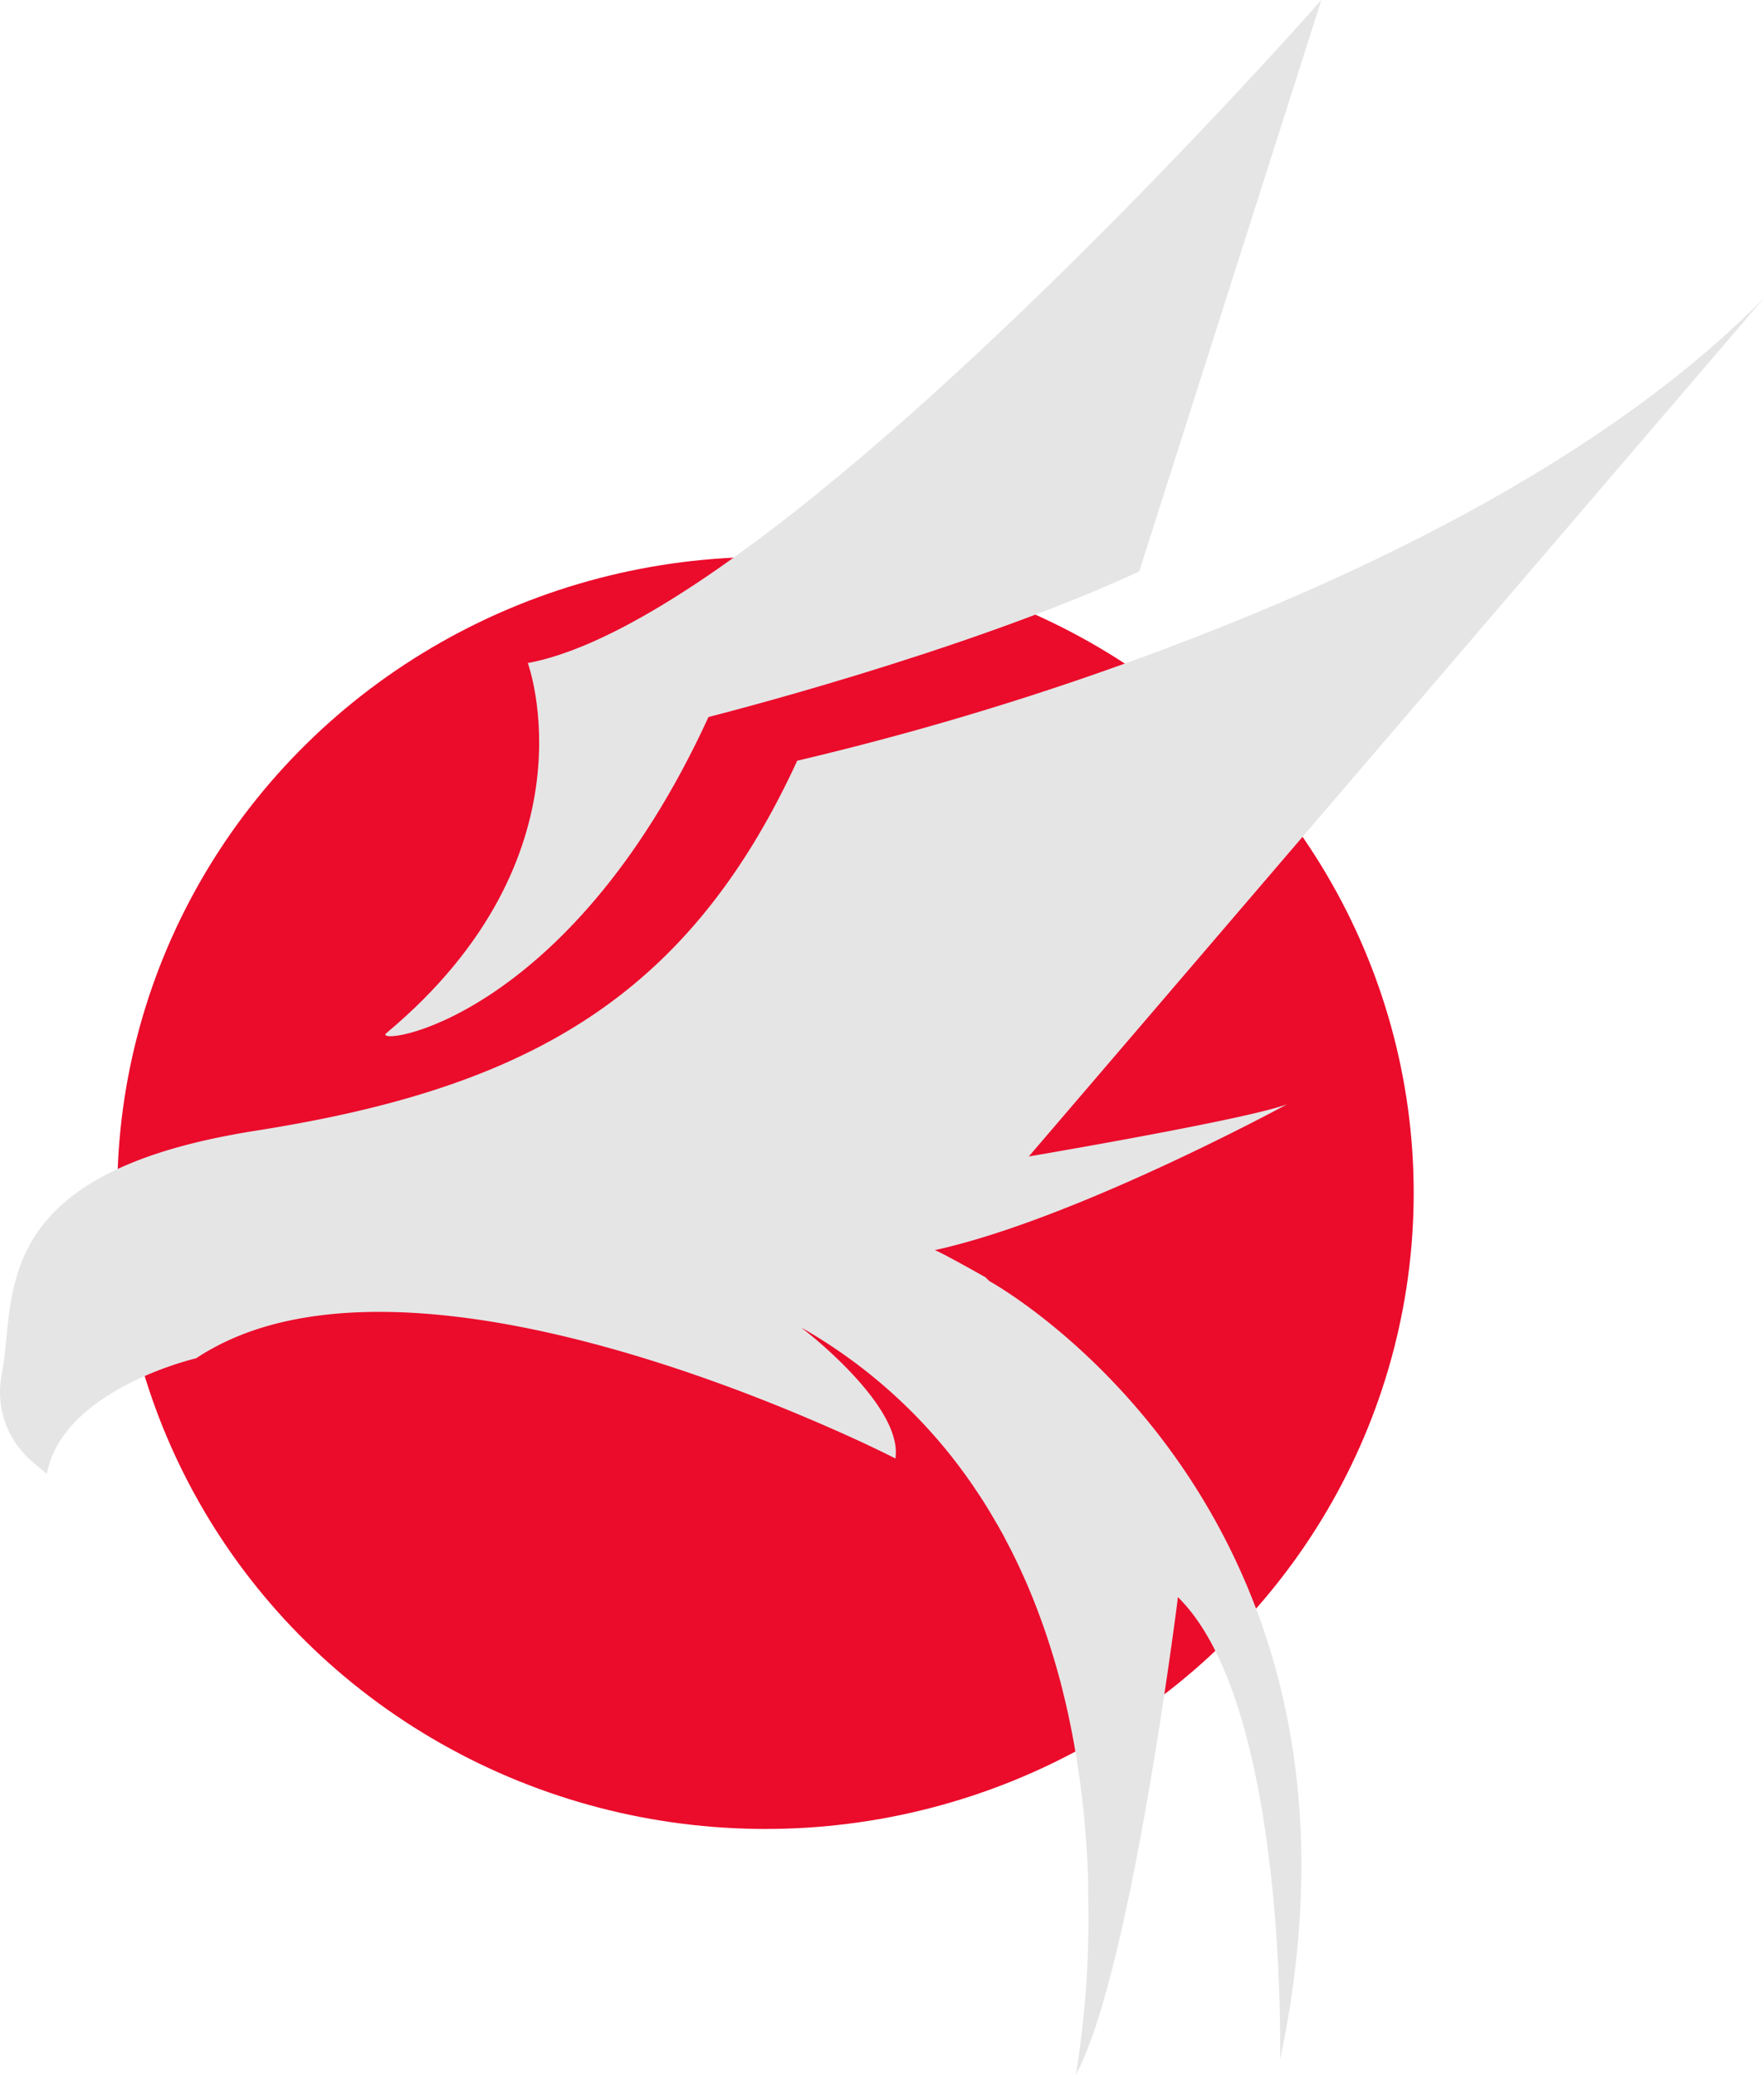 <svg xmlns="http://www.w3.org/2000/svg" viewBox="0 0 398.51 468.82"><defs><style>.cls-1{fill:#eb0b2b;}.cls-2{fill:none;stroke:#141414;stroke-miterlimit:10;}.cls-3{fill:#e5e5e5;}</style></defs><g id="Capa_2" data-name="Capa 2"><g id="Negativo"><ellipse class="cls-1" cx="172.93" cy="269.52" rx="146.44" ry="143.7"/><path class="cls-2" d="M265.14,371.32v0"/><line class="cls-2" x1="250.34" y1="353.5" x2="250.32" y2="353.5"/><path class="cls-3" d="M398.51,67.33c-31.19,31.72-76.82,55.67-118.32,72.6A677.79,677.79,0,0,1,180.1,171.87c-23.47,51-57.58,71.77-112.55,81.92-3.23.59-6.55,1.17-9.92,1.69-1.73.28-3.41.56-5,.87C-3.2,266.65,3.67,293.92.38,310.65a20.4,20.4,0,0,0,4.46,17.1,19.14,19.14,0,0,0,2.7,2.7L10.59,333a20.57,20.57,0,0,1,2.06-5.87c7.76-14.73,31.66-20.25,31.66-20.25q1.88-1.26,3.86-2.32c10.2-5.59,22.48-7.94,35.58-8.15,34.85-.56,75.55,14.16,99.05,24.16,12,5.08,19.49,8.95,19.49,8.95.92-6.32-4.83-14-10.6-20a101.14,101.14,0,0,0-10.7-9.6A117.06,117.06,0,0,1,217.94,333c.57.78,1.12,1.57,1.65,2.35a9,9,0,0,1,.55.82c1.1,1.6,2.15,3.2,3.13,4.84.39.63.76,1.26,1.12,1.88s.79,1.34,1.17,2a2.93,2.93,0,0,1,.21.39c.46.78.89,1.56,1.3,2.37s1,1.89,1.49,2.87c.3.59.58,1.17.87,1.76l.26.56c.29.57.55,1.15.82,1.74,1.31,2.8,2.5,5.64,3.6,8.5s2.15,5.82,3.07,8.74c.16.47.3.93.43,1.38.73,2.31,1.38,4.63,2,6.95.19.78.41,1.57.58,2.35.59,2.32,1.1,4.62,1.56,6.9.27,1.29.52,2.56.75,3.83.28,1.55.55,3.1.8,4.63.44,2.77.82,5.52,1.13,8.22.24,2,.45,3.92.61,5.86q.28,3.24.48,6.37c.05.72.09,1.41.12,2.11.06.92.09,1.85.13,2.75,0,.66.05,1.31.07,1.95s0,1.15,0,1.71,0,1.11,0,1.67a219.61,219.61,0,0,1-2.79,40.27c5-9.21,9.8-28.77,13.67-48.73v0c5.11-26.44,8.68-53.62,9.3-58.44v0c0-.49.09-.75.09-.75,24.85,24.39,23.07,104.51,23.07,104.51,12.83-60.47-2-103.55-20.77-131.92-20.16-30.47-44.9-44-44.9-44l-.89-.87c-12.43-7-11.54-6.1-11.54-6.1,31-6.76,76.93-31.49,79.73-33-8.21,3.12-49.25,10.25-58.39,11.81"/><path class="cls-3" d="M298.51,0s-59,67.13-114.1,111.7c-24.28,19.65-47.8,34.89-65.17,38.1,0,0,16,43.55-31.95,83.61-3.82,3.19,40.82-1.74,72.77-71.42,0,0,57.56-14.47,97.3-32.88"/></g></g></svg>